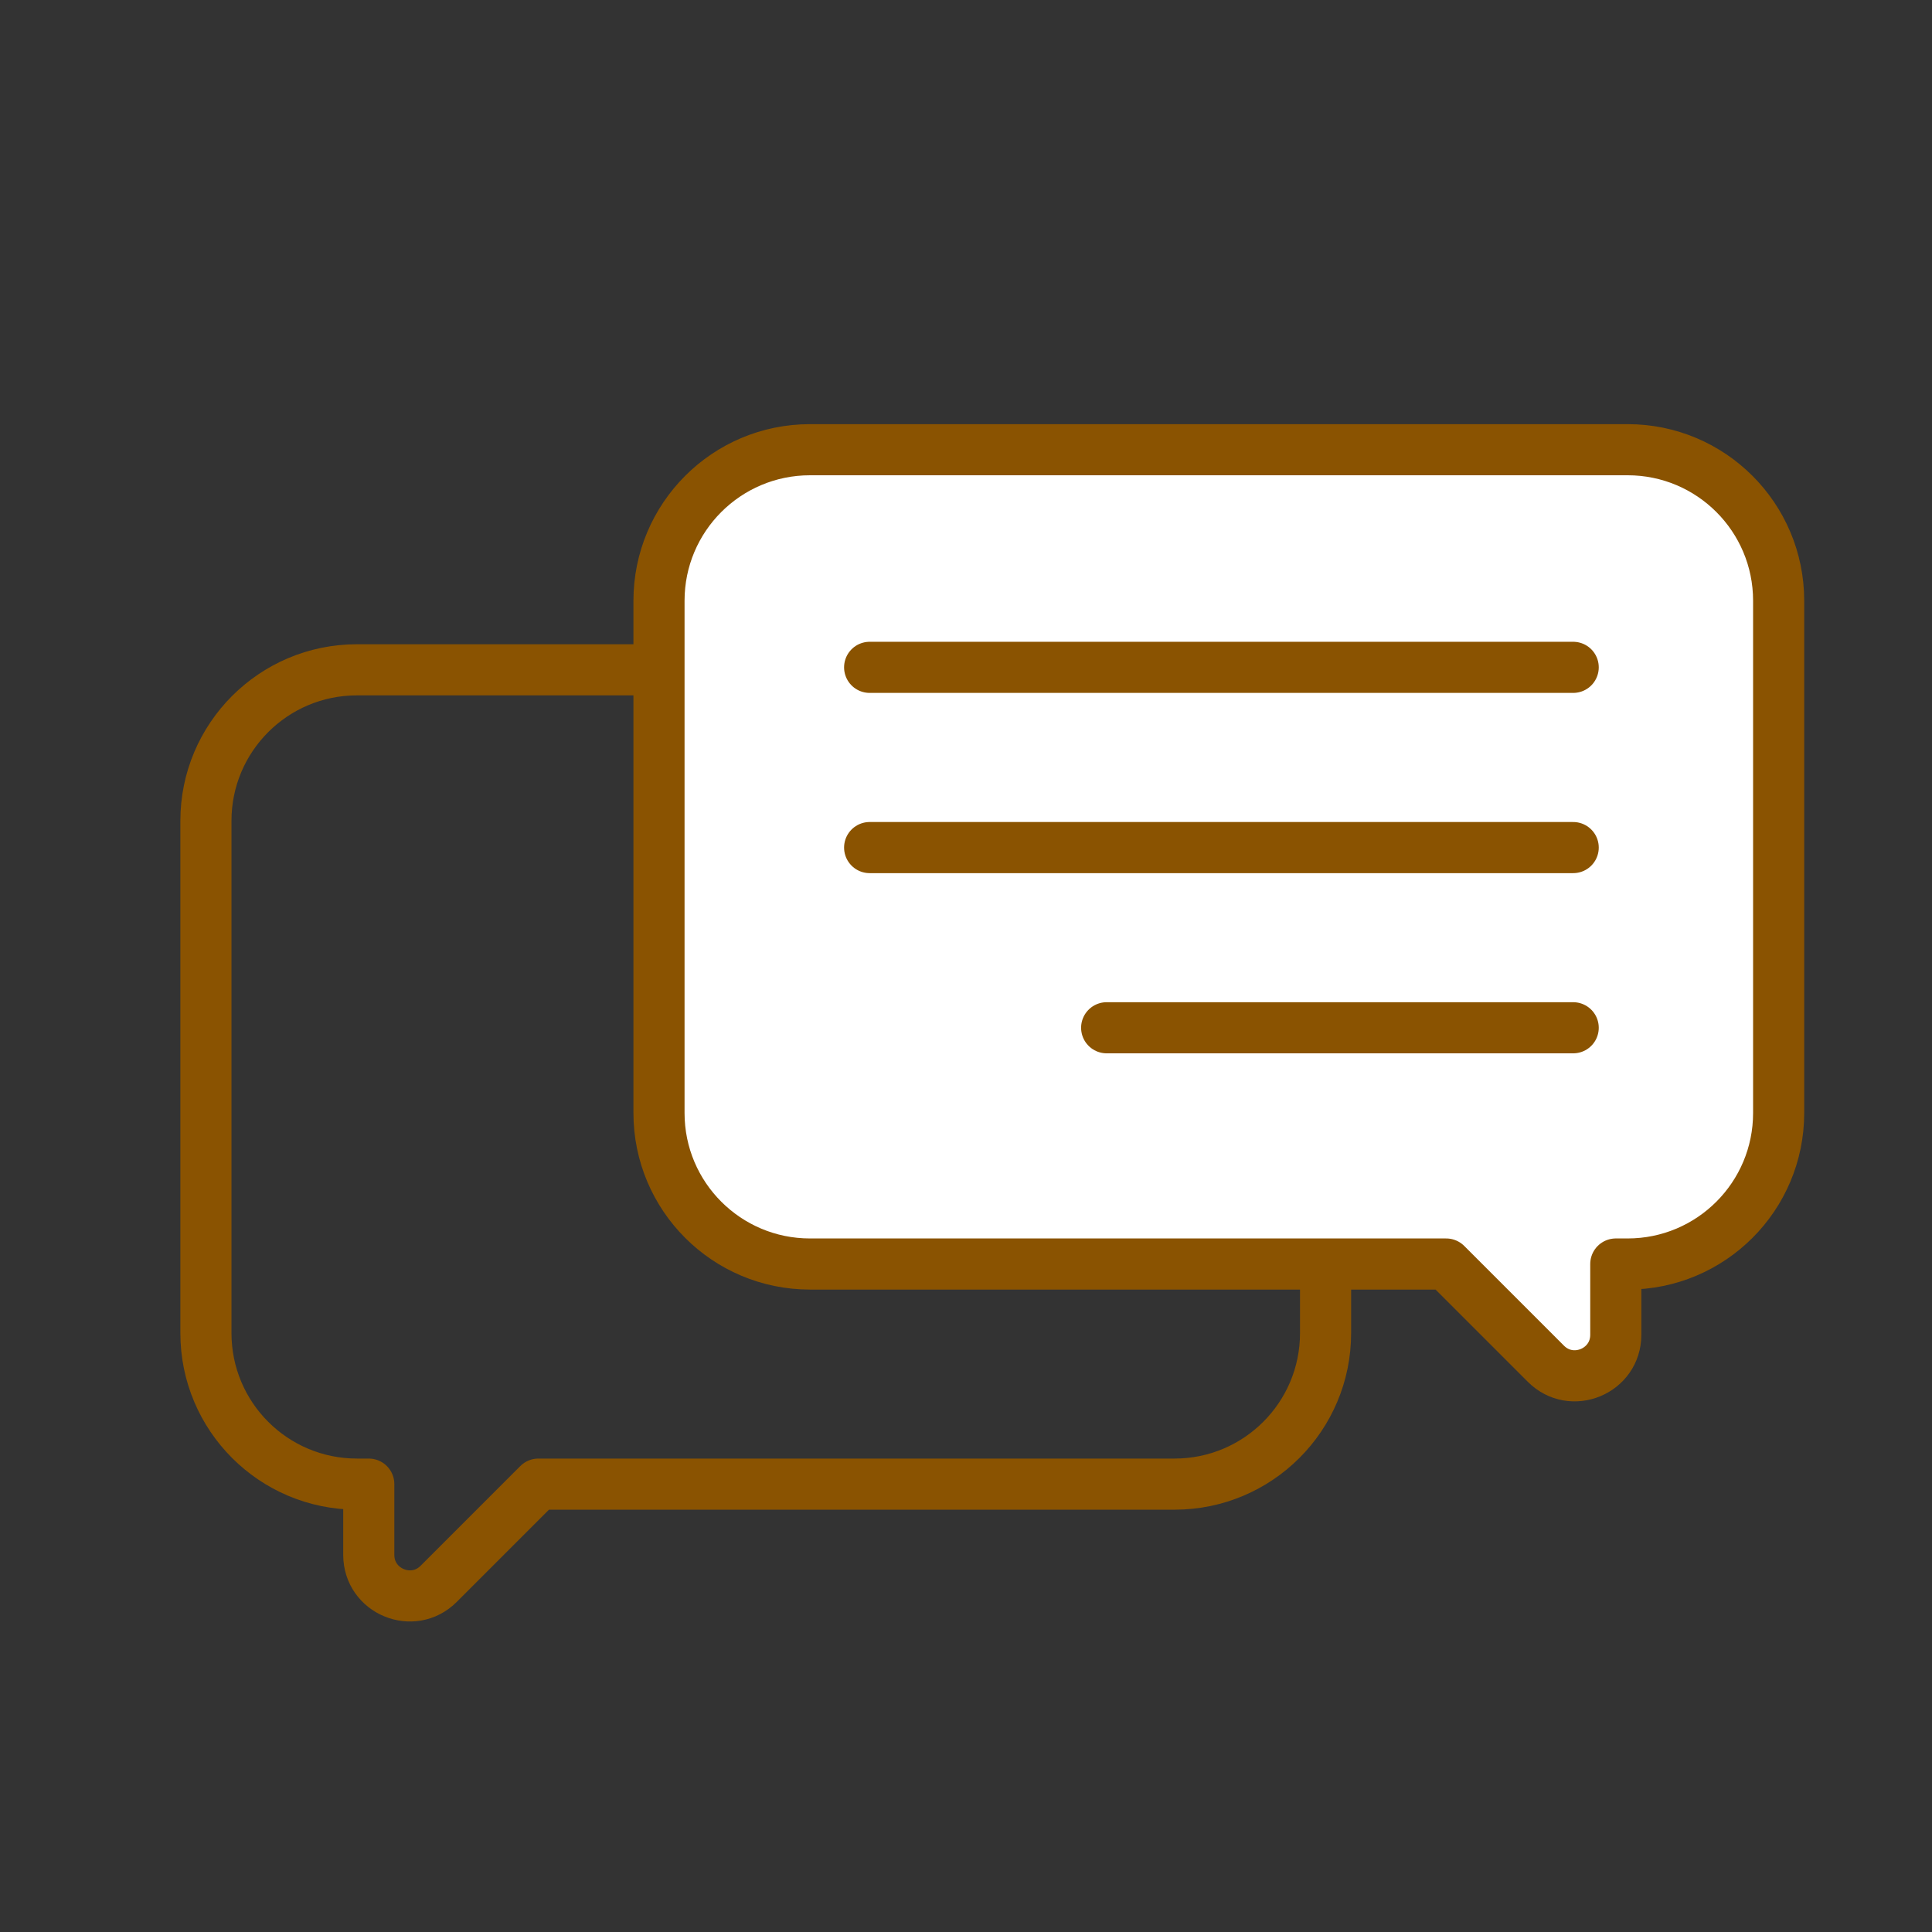 <?xml version='1.0' encoding='UTF-8'?>
<svg xmlns="http://www.w3.org/2000/svg" id="al" data-name="Dialogue" viewBox="0 0 453.54 453.54">
  <rect x="0" y="0" width="453.54" height="453.54" fill="#333333" stroke="none"/>
  <defs>
    <style>
      .am {
        fill: none;
      }

      .am, .an {
        stroke: #8A5301;
        stroke-linecap: round;
        stroke-linejoin: round;
        stroke-width: 12px;
      }

      .an {
        fill: #fff;
      }
    </style>
  </defs>
  <path class="am" d="M275.74,157.24H83.79c-19.58,0-35.45,15.87-35.45,35.45v120.26c0,19.58,15.87,35.45,35.45,35.45h2.78v16.61c0,8.57,10.36,12.86,16.41,6.8l23.41-23.41h149.34c19.58,0,35.45-15.87,35.45-35.45v-120.26c0-19.58-15.87-35.45-35.45-35.45Z"/>
  <path class="an" d="M190.14,105.57h191.95c19.58,0,35.45,15.87,35.45,35.45v120.26c0,19.58-15.87,35.45-35.45,35.45h-2.78s0,16.61,0,16.61c0,8.57-10.36,12.86-16.41,6.8l-23.41-23.41h-149.34c-19.58,0-35.45-15.87-35.45-35.45v-120.26c0-19.58,15.87-35.45,35.45-35.45Z"/>
  <line class="am" x1="369.31" y1="156.66" x2="204.15" y2="156.66"/>
  <line class="am" x1="369.31" y1="198.97" x2="204.15" y2="198.97"/>
  <line class="am" x1="369.31" y1="241.27" x2="259.79" y2="241.27"/>
</svg>
